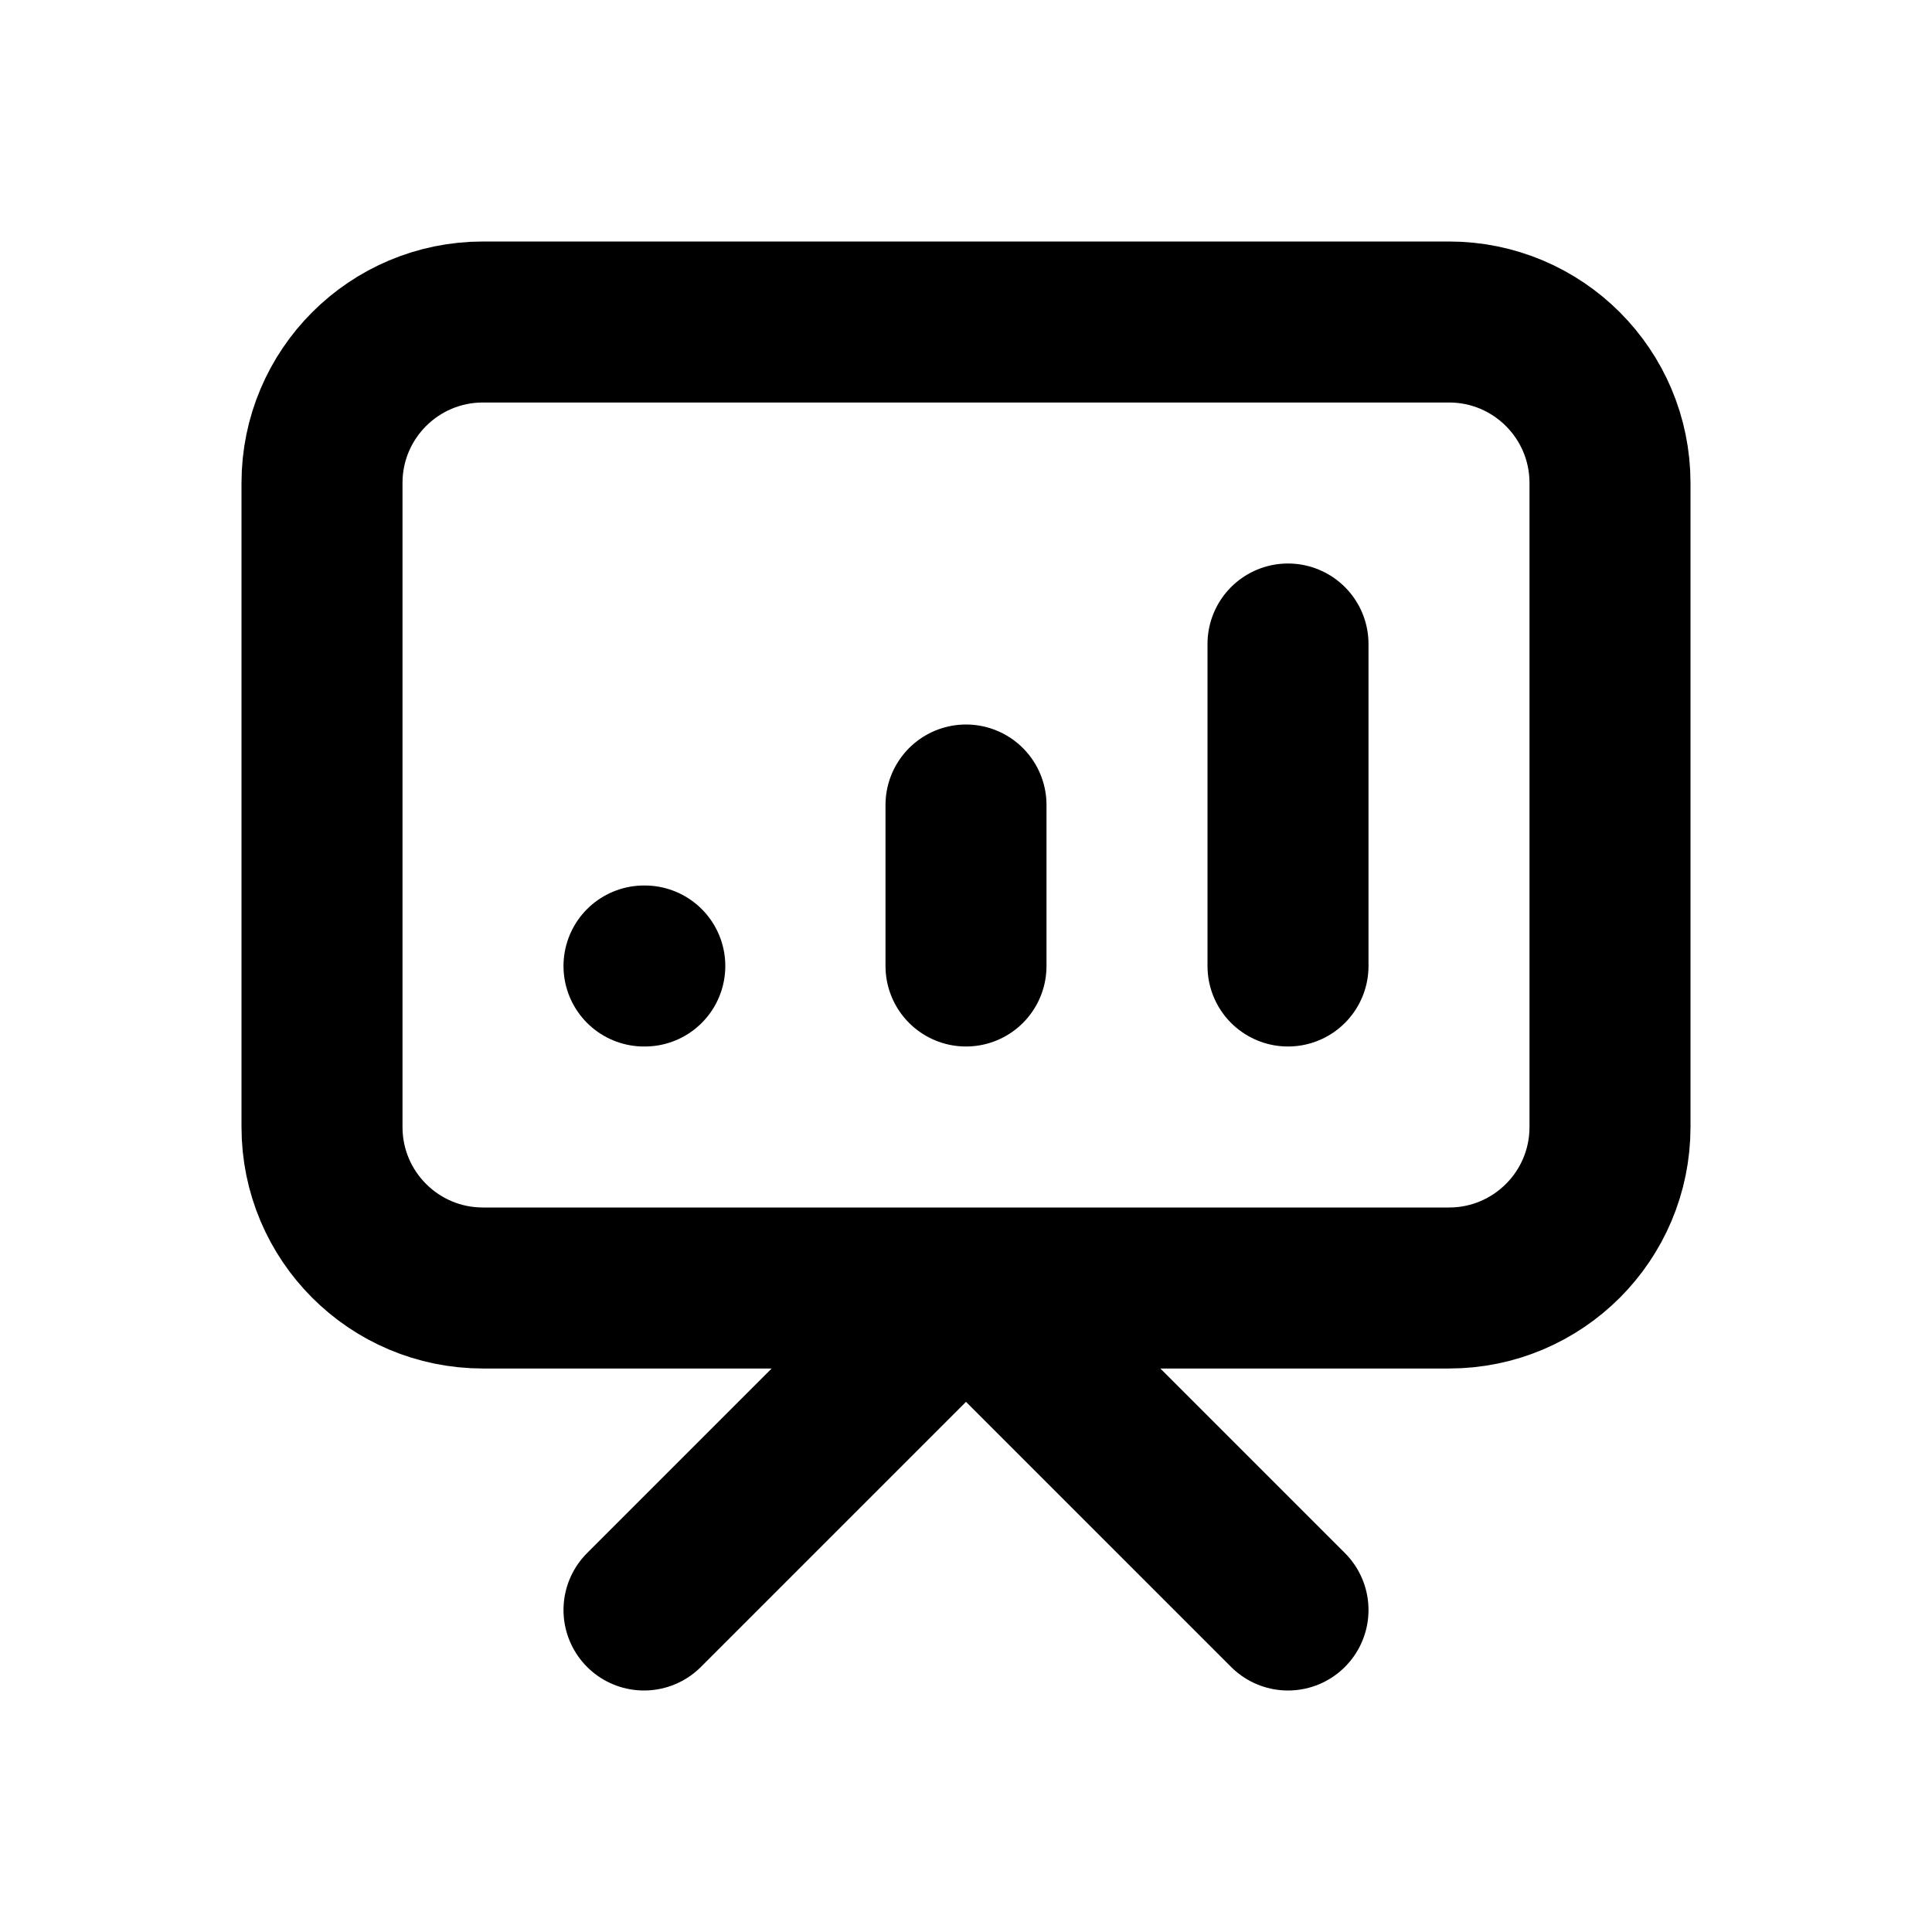 <svg width="24" height="24" viewBox="0 0 24 24" fill="none" xmlns="http://www.w3.org/2000/svg">
<path d="M12 16H18C19.105 16 20 15.105 20 14V6C20 4.895 19.105 4 18 4H6C4.895 4 4 4.895 4 6V14C4 15.105 4.895 16 6 16H12ZM12 16L8 20M12 16L16 20M12 10V12M16 12V8M8 12H8.01" stroke="currentColor" stroke-width="2" stroke-linecap="round" stroke-linejoin="round"/>
</svg>
